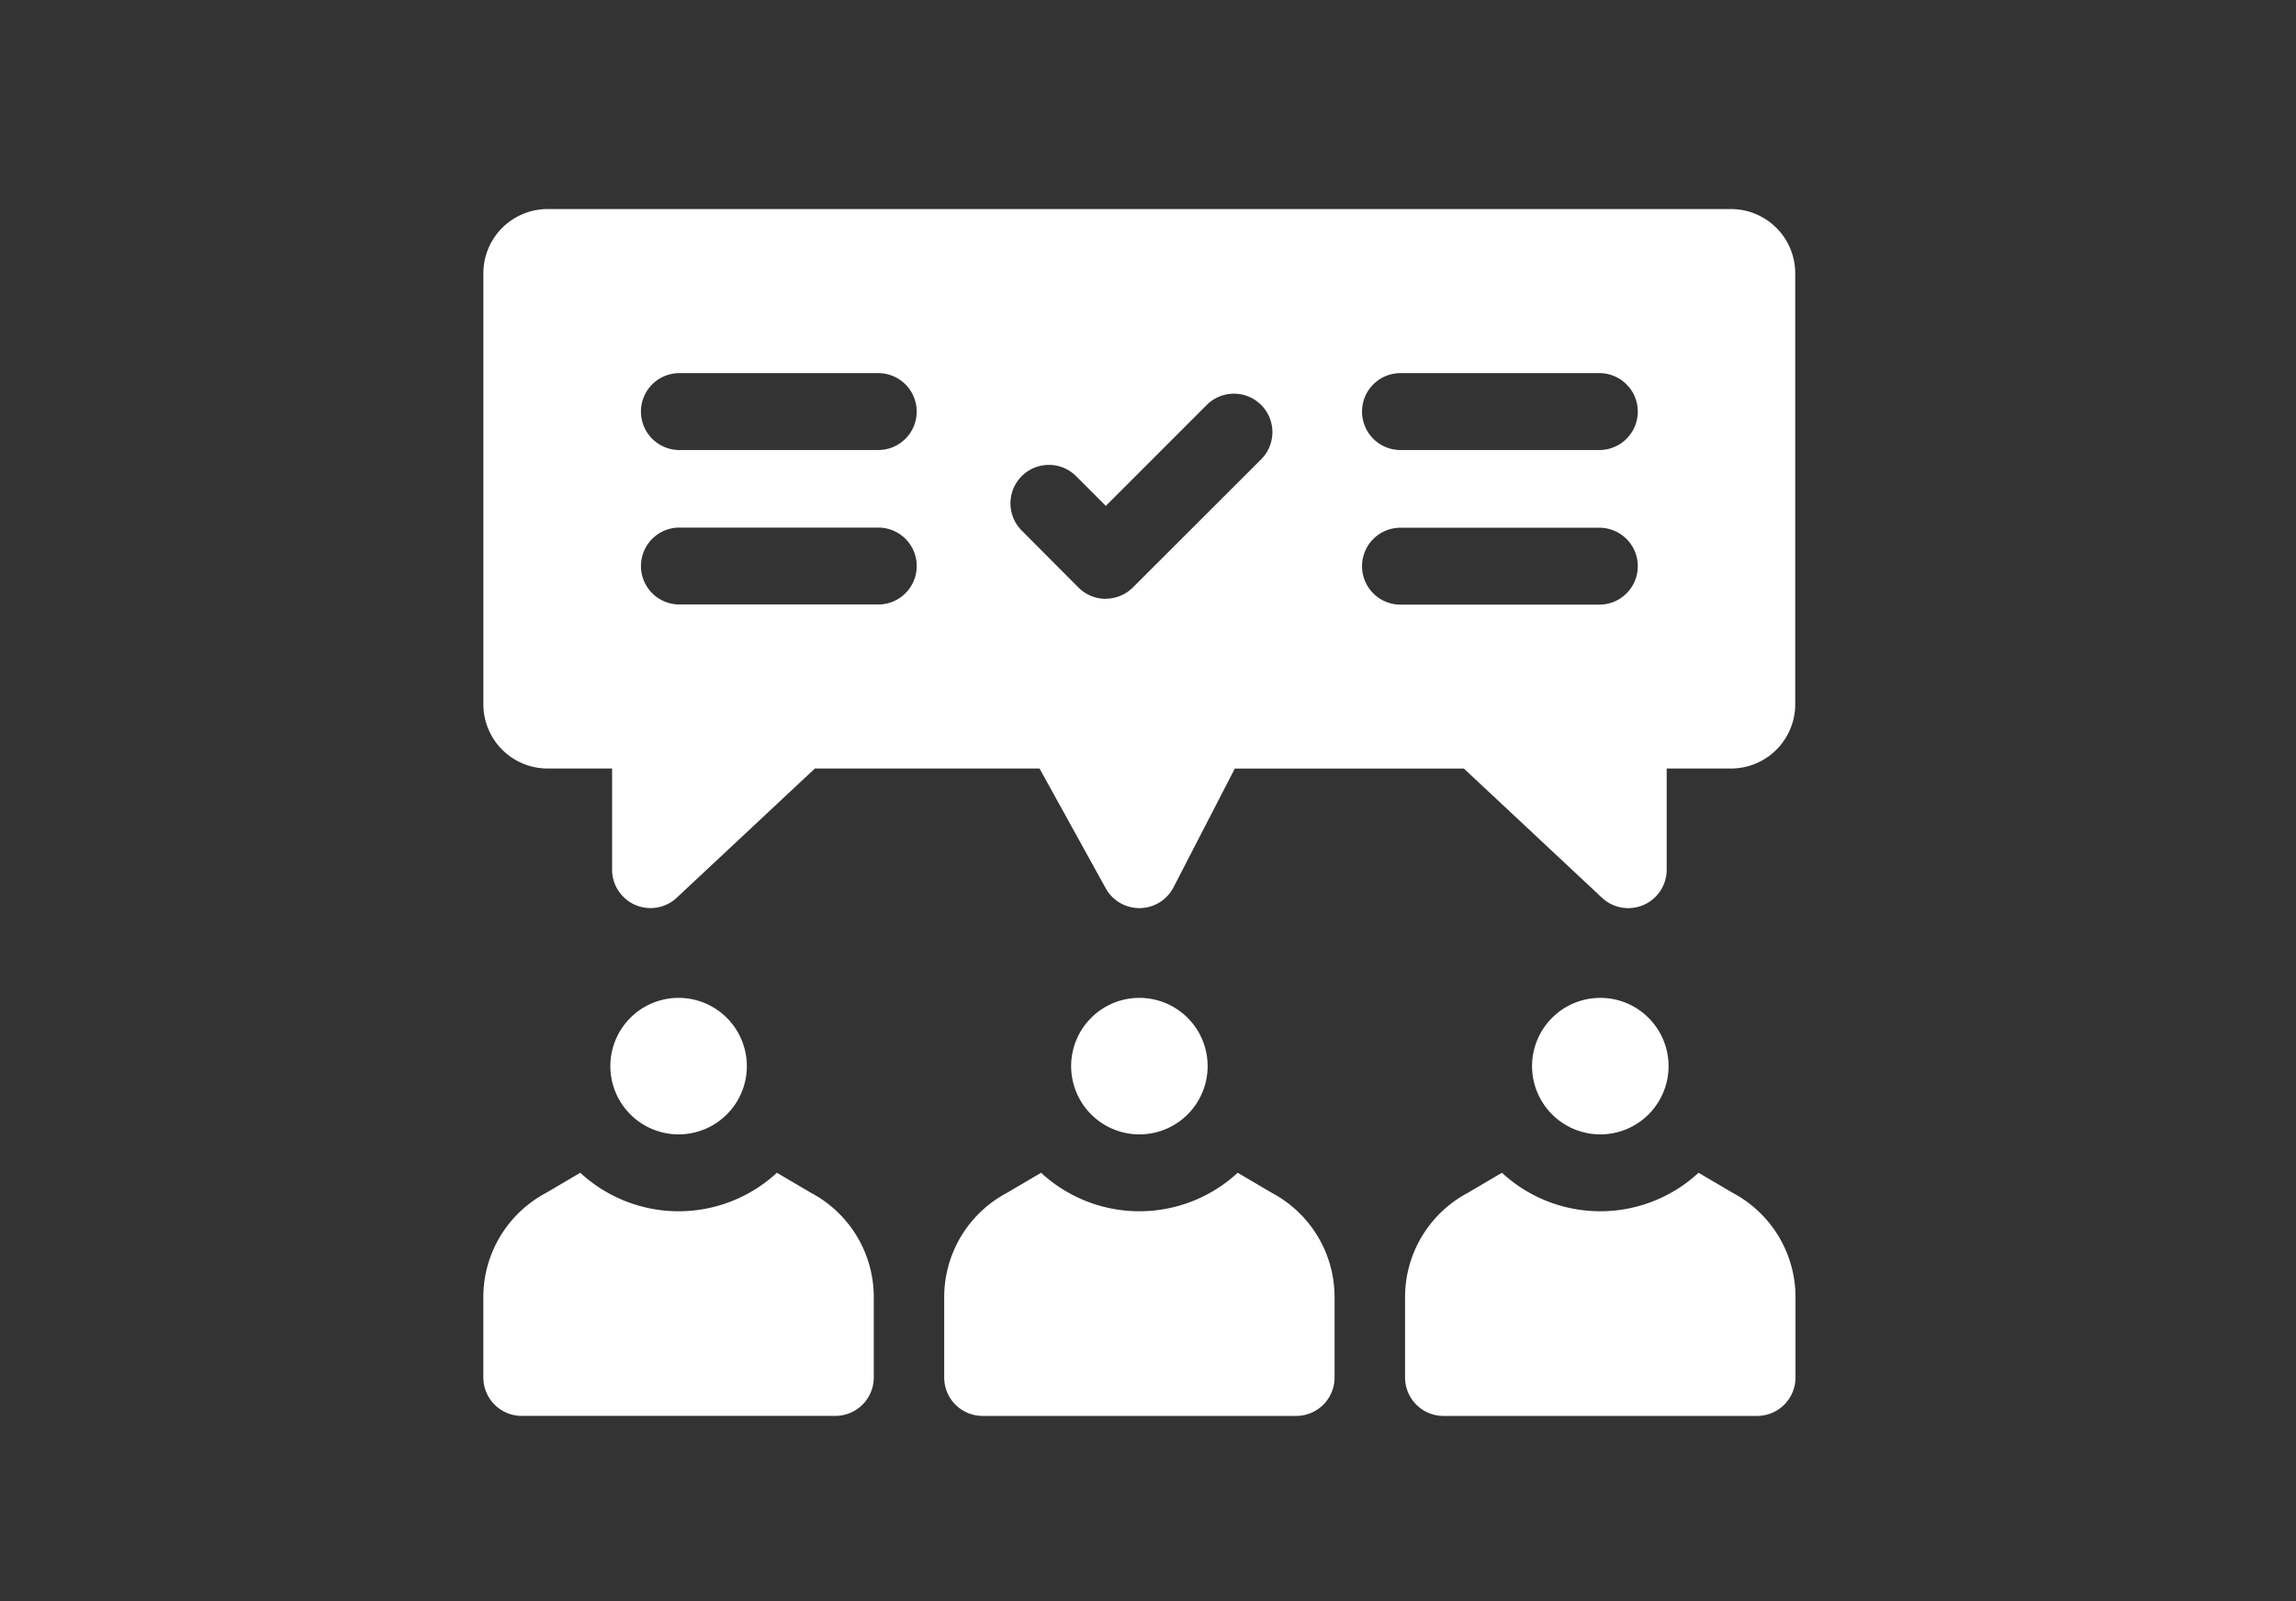 <svg xmlns="http://www.w3.org/2000/svg" width="76" height="53" viewBox="0 0 76 53">
  <rect x="0" y="0" width="76" height="53" fill="#333333" stroke="none"/>
  <g id="ic-match" transform="translate(-48 -17)">
    <g id="consensus" transform="translate(64 23.919)">
      <path id="Path_1428" data-name="Path 1428" d="M41.3,20.553H2.124A2.127,2.127,0,0,0,0,22.677V36.945a2.127,2.127,0,0,0,2.124,2.124H4.261v3.347a1.272,1.272,0,0,0,2.141.929l4.571-4.276h7.437L20.6,43.032a1.272,1.272,0,0,0,1.113.657h.018A1.272,1.272,0,0,0,22.845,43l2.029-3.93h7.582l4.571,4.276a1.272,1.272,0,0,0,2.142-.929V39.069H41.3a2.127,2.127,0,0,0,2.124-2.124V22.677A2.127,2.127,0,0,0,41.3,20.553Zm-20.7,12.9a1.272,1.272,0,0,1-.9-.373L17.82,31.193a1.272,1.272,0,1,1,1.8-1.8l.984.984,3.341-3.341a1.272,1.272,0,0,1,1.8,1.8L21.5,33.076a1.272,1.272,0,0,1-.9.373ZM6.489,33.64a1.272,1.272,0,0,1,0-2.545h6.583a1.272,1.272,0,0,1,0,2.545ZM5.216,27.255a1.272,1.272,0,0,1,1.272-1.272h6.583a1.272,1.272,0,1,1,0,2.545H6.489A1.272,1.272,0,0,1,5.216,27.255Zm23.869,5.113A1.272,1.272,0,0,1,30.357,31.1h6.583a1.272,1.272,0,0,1,0,2.545H30.357A1.272,1.272,0,0,1,29.085,32.367Zm0-5.113a1.272,1.272,0,0,1,1.272-1.272h6.583a1.272,1.272,0,0,1,0,2.545H30.357A1.272,1.272,0,0,1,29.085,27.255Z" transform="translate(0 -20.553)" fill="#fff"/>
      <path id="Path_1429" data-name="Path 1429" d="M190.676,397.24l-1.137-.669a4.792,4.792,0,0,1-6.508,0l-1.137.669a3.906,3.906,0,0,0-2.07,3.455v2.652a1.272,1.272,0,0,0,1.272,1.272h10.378a1.272,1.272,0,0,0,1.272-1.272v-2.652A3.906,3.906,0,0,0,190.676,397.24Z" transform="translate(-164.57 -364.676)" fill="#fff"/>
      <path id="Path_1430" data-name="Path 1430" d="M231.632,332.859a2.259,2.259,0,1,0-2.258-2.259A2.261,2.261,0,0,0,231.632,332.859Z" transform="translate(-209.918 -302.234)" fill="#fff"/>
      <path id="Path_1431" data-name="Path 1431" d="M10.854,397.24l-1.137-.669a4.792,4.792,0,0,1-6.508,0l-1.137.669A3.906,3.906,0,0,0,0,400.694v2.652a1.272,1.272,0,0,0,1.272,1.272H11.652a1.272,1.272,0,0,0,1.272-1.272v-2.652a3.906,3.906,0,0,0-2.07-3.455Z" transform="translate(-0.001 -364.676)" fill="#fff"/>
      <path id="Path_1432" data-name="Path 1432" d="M51.81,332.859a2.259,2.259,0,1,0-2.258-2.259A2.261,2.261,0,0,0,51.81,332.859Z" transform="translate(-45.349 -302.234)" fill="#fff"/>
      <path id="Path_1433" data-name="Path 1433" d="M370.5,397.24l-1.137-.669a4.792,4.792,0,0,1-6.508,0l-1.137.669a3.906,3.906,0,0,0-2.07,3.455v2.652a1.272,1.272,0,0,0,1.272,1.272H371.3a1.272,1.272,0,0,0,1.272-1.272v-2.652A3.906,3.906,0,0,0,370.5,397.24Z" transform="translate(-329.139 -364.676)" fill="#fff"/>
      <path id="Path_1434" data-name="Path 1434" d="M411.454,332.859A2.259,2.259,0,1,0,409.2,330.6,2.261,2.261,0,0,0,411.454,332.859Z" transform="translate(-374.487 -302.234)" fill="#fff"/>
    </g>
    <rect id="Rectangle_389" data-name="Rectangle 389" width="76" height="53" transform="translate(48 17)" fill="none"/>
  </g>
</svg>
